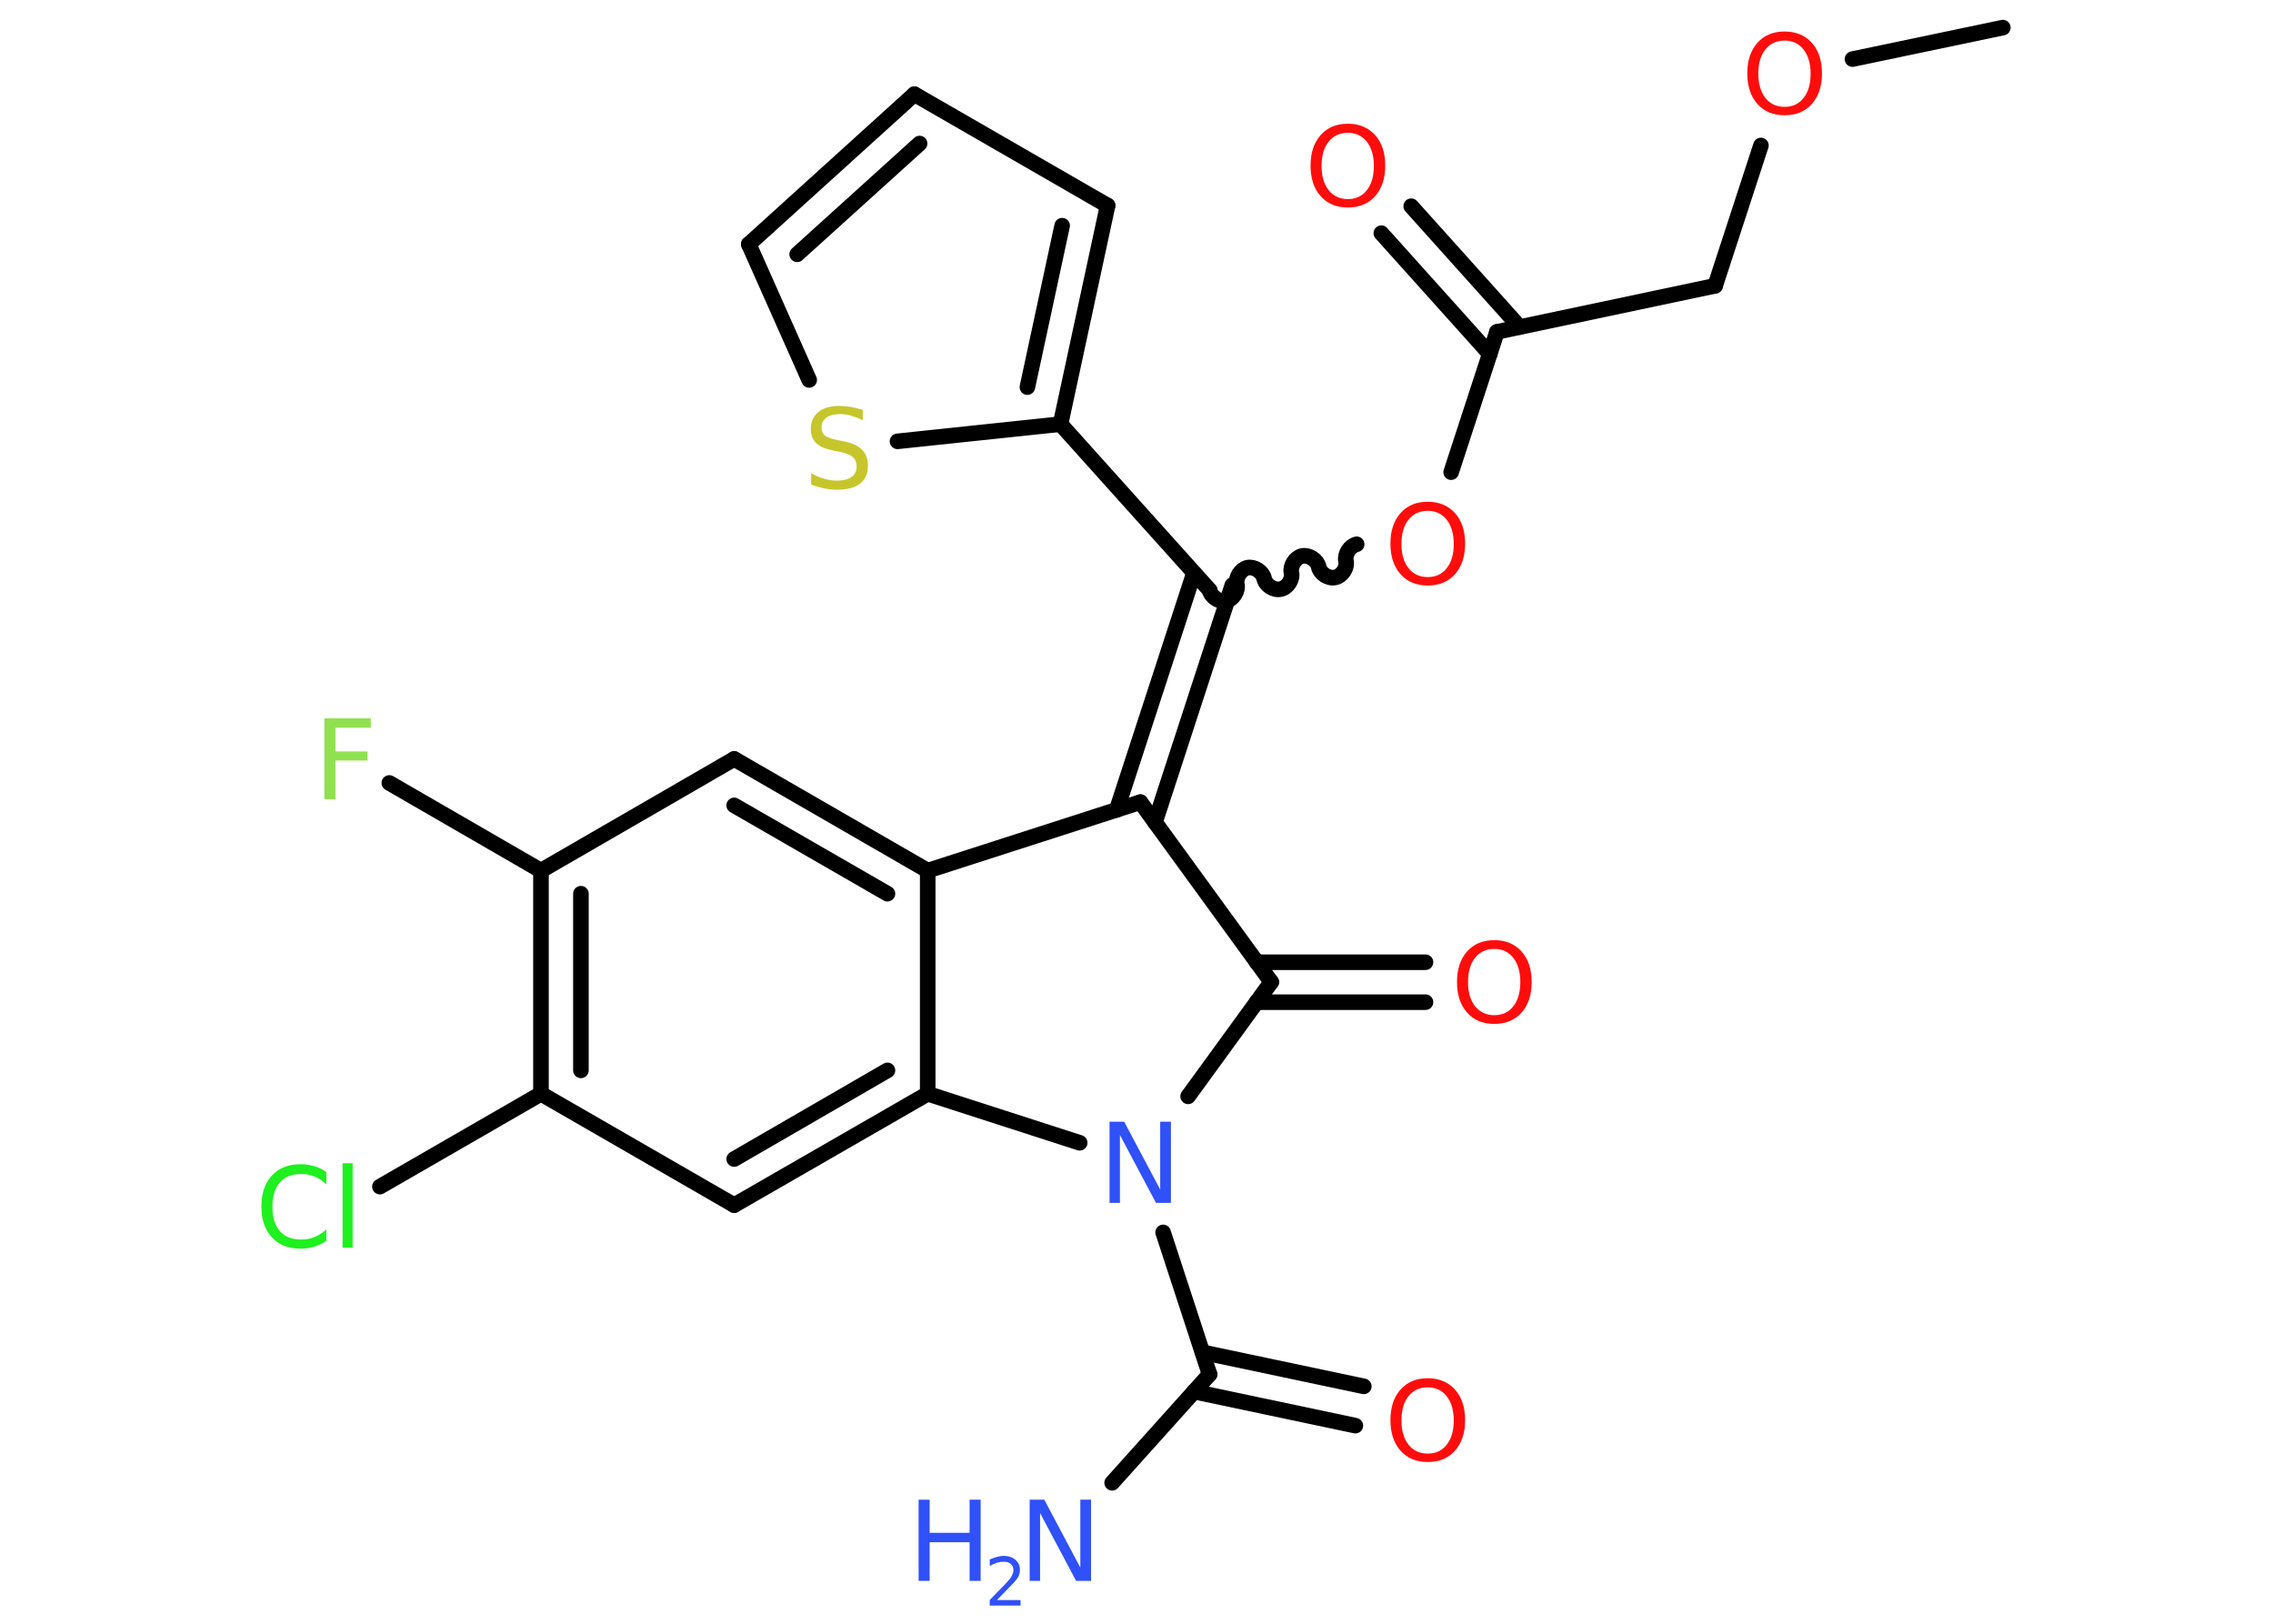 <?xml version='1.0' encoding='UTF-8'?>
<!DOCTYPE svg PUBLIC "-//W3C//DTD SVG 1.1//EN" "http://www.w3.org/Graphics/SVG/1.1/DTD/svg11.dtd">
<svg version='1.2' xmlns='http://www.w3.org/2000/svg' xmlns:xlink='http://www.w3.org/1999/xlink' width='70.0mm' height='50.0mm' viewBox='0 0 70.0 50.0'>
  <desc>Generated by the Chemistry Development Kit (http://github.com/cdk)</desc>
  <g stroke-linecap='round' stroke-linejoin='round' stroke='#000000' stroke-width='.48' fill='#FF0D0D'>
    <rect x='.0' y='.0' width='70.0' height='50.0' fill='#FFFFFF' stroke='none'/>
    <g id='mol1' class='mol'>
      <line id='mol1bnd1' class='bond' x1='61.68' y1='.85' x2='57.05' y2='1.82'/>
      <line id='mol1bnd2' class='bond' x1='54.23' y1='4.48' x2='52.82' y2='8.8'/>
      <line id='mol1bnd3' class='bond' x1='52.82' y1='8.8' x2='46.1' y2='10.22'/>
      <g id='mol1bnd4' class='bond'>
        <line x1='45.88' y1='10.9' x2='42.54' y2='7.18'/>
        <line x1='46.8' y1='10.07' x2='43.46' y2='6.35'/>
      </g>
      <line id='mol1bnd5' class='bond' x1='46.1' y1='10.22' x2='44.69' y2='14.54'/>
      <path id='mol1bnd6' class='bond' d='M37.25 18.17c.04 .21 .3 .38 .51 .33c.21 -.04 .38 -.3 .33 -.51c-.04 -.21 .12 -.46 .33 -.51c.21 -.04 .46 .12 .51 .33c.04 .21 .3 .38 .51 .33c.21 -.04 .38 -.3 .33 -.51c-.04 -.21 .12 -.46 .33 -.51c.21 -.04 .46 .12 .51 .33c.04 .21 .3 .38 .51 .33c.21 -.04 .38 -.3 .33 -.51c-.04 -.21 .12 -.46 .33 -.51' fill='none' stroke='#000000' stroke-width='.48'/>
      <g id='mol1bnd7' class='bond'>
        <line x1='37.95' y1='18.02' x2='35.57' y2='25.32'/>
        <line x1='36.77' y1='17.64' x2='34.39' y2='24.94'/>
      </g>
      <line id='mol1bnd8' class='bond' x1='35.12' y1='24.7' x2='39.15' y2='30.24'/>
      <g id='mol1bnd9' class='bond'>
        <line x1='38.7' y1='29.63' x2='43.9' y2='29.63'/>
        <line x1='38.7' y1='30.86' x2='43.9' y2='30.86'/>
      </g>
      <line id='mol1bnd10' class='bond' x1='39.15' y1='30.24' x2='36.59' y2='33.76'/>
      <line id='mol1bnd11' class='bond' x1='35.82' y1='37.95' x2='37.25' y2='42.32'/>
      <line id='mol1bnd12' class='bond' x1='37.25' y1='42.32' x2='34.25' y2='45.66'/>
      <g id='mol1bnd13' class='bond'>
        <line x1='37.03' y1='41.64' x2='42.0' y2='42.69'/>
        <line x1='36.77' y1='42.85' x2='41.74' y2='43.9'/>
      </g>
      <line id='mol1bnd14' class='bond' x1='33.25' y1='35.19' x2='28.57' y2='33.68'/>
      <g id='mol1bnd15' class='bond'>
        <line x1='22.61' y1='37.11' x2='28.57' y2='33.68'/>
        <line x1='22.61' y1='35.69' x2='27.33' y2='32.96'/>
      </g>
      <line id='mol1bnd16' class='bond' x1='22.61' y1='37.11' x2='16.66' y2='33.68'/>
      <line id='mol1bnd17' class='bond' x1='16.66' y1='33.68' x2='11.7' y2='36.54'/>
      <g id='mol1bnd18' class='bond'>
        <line x1='16.66' y1='26.81' x2='16.66' y2='33.68'/>
        <line x1='17.89' y1='27.52' x2='17.89' y2='32.96'/>
      </g>
      <line id='mol1bnd19' class='bond' x1='16.66' y1='26.81' x2='11.99' y2='24.11'/>
      <line id='mol1bnd20' class='bond' x1='16.66' y1='26.81' x2='22.61' y2='23.37'/>
      <g id='mol1bnd21' class='bond'>
        <line x1='28.57' y1='26.81' x2='22.61' y2='23.37'/>
        <line x1='27.33' y1='27.52' x2='22.61' y2='24.8'/>
      </g>
      <line id='mol1bnd22' class='bond' x1='28.57' y1='33.68' x2='28.57' y2='26.81'/>
      <line id='mol1bnd23' class='bond' x1='35.12' y1='24.7' x2='28.57' y2='26.81'/>
      <line id='mol1bnd24' class='bond' x1='37.25' y1='18.17' x2='32.66' y2='13.06'/>
      <g id='mol1bnd25' class='bond'>
        <line x1='32.66' y1='13.06' x2='34.11' y2='6.33'/>
        <line x1='31.64' y1='11.92' x2='32.71' y2='6.95'/>
      </g>
      <line id='mol1bnd26' class='bond' x1='34.11' y1='6.33' x2='28.16' y2='2.9'/>
      <g id='mol1bnd27' class='bond'>
        <line x1='28.16' y1='2.9' x2='23.06' y2='7.52'/>
        <line x1='28.32' y1='4.42' x2='24.55' y2='7.83'/>
      </g>
      <line id='mol1bnd28' class='bond' x1='23.06' y1='7.52' x2='24.92' y2='11.7'/>
      <line id='mol1bnd29' class='bond' x1='32.66' y1='13.06' x2='27.64' y2='13.59'/>
      <path id='mol1atm2' class='atom' d='M54.96 1.25q-.37 .0 -.59 .27q-.22 .27 -.22 .75q.0 .47 .22 .75q.22 .27 .59 .27q.37 .0 .58 -.27q.22 -.27 .22 -.75q.0 -.47 -.22 -.75q-.22 -.27 -.58 -.27zM54.96 .97q.52 .0 .84 .35q.31 .35 .31 .94q.0 .59 -.31 .94q-.31 .35 -.84 .35q-.53 .0 -.84 -.35q-.31 -.35 -.31 -.94q.0 -.59 .31 -.94q.31 -.35 .84 -.35z' stroke='none'/>
      <path id='mol1atm5' class='atom' d='M41.51 4.09q-.37 .0 -.59 .27q-.22 .27 -.22 .75q.0 .47 .22 .75q.22 .27 .59 .27q.37 .0 .58 -.27q.22 -.27 .22 -.75q.0 -.47 -.22 -.75q-.22 -.27 -.58 -.27zM41.51 3.81q.52 .0 .84 .35q.31 .35 .31 .94q.0 .59 -.31 .94q-.31 .35 -.84 .35q-.53 .0 -.84 -.35q-.31 -.35 -.31 -.94q.0 -.59 .31 -.94q.31 -.35 .84 -.35z' stroke='none'/>
      <path id='mol1atm6' class='atom' d='M43.97 15.73q-.37 .0 -.59 .27q-.22 .27 -.22 .75q.0 .47 .22 .75q.22 .27 .59 .27q.37 .0 .58 -.27q.22 -.27 .22 -.75q.0 -.47 -.22 -.75q-.22 -.27 -.58 -.27zM43.97 15.45q.52 .0 .84 .35q.31 .35 .31 .94q.0 .59 -.31 .94q-.31 .35 -.84 .35q-.53 .0 -.84 -.35q-.31 -.35 -.31 -.94q.0 -.59 .31 -.94q.31 -.35 .84 -.35z' stroke='none'/>
      <path id='mol1atm10' class='atom' d='M46.02 29.22q-.37 .0 -.59 .27q-.22 .27 -.22 .75q.0 .47 .22 .75q.22 .27 .59 .27q.37 .0 .58 -.27q.22 -.27 .22 -.75q.0 -.47 -.22 -.75q-.22 -.27 -.58 -.27zM46.02 28.95q.52 .0 .84 .35q.31 .35 .31 .94q.0 .59 -.31 .94q-.31 .35 -.84 .35q-.53 .0 -.84 -.35q-.31 -.35 -.31 -.94q.0 -.59 .31 -.94q.31 -.35 .84 -.35z' stroke='none'/>
      <path id='mol1atm11' class='atom' d='M34.17 34.54h.45l1.11 2.09v-2.09h.33v2.5h-.46l-1.11 -2.09v2.09h-.32v-2.5z' stroke='none' fill='#3050F8'/>
      <g id='mol1atm13' class='atom'>
        <path d='M31.71 46.18h.45l1.11 2.09v-2.09h.33v2.5h-.46l-1.11 -2.09v2.09h-.32v-2.5z' stroke='none' fill='#3050F8'/>
        <path d='M28.29 46.18h.34v1.02h1.23v-1.02h.34v2.5h-.34v-1.19h-1.23v1.19h-.34v-2.5z' stroke='none' fill='#3050F8'/>
        <path d='M30.72 49.27h.71v.17h-.95v-.17q.12 -.12 .31 -.32q.2 -.2 .25 -.26q.1 -.11 .13 -.19q.04 -.08 .04 -.15q.0 -.12 -.08 -.19q-.08 -.07 -.22 -.07q-.1 .0 -.2 .03q-.1 .03 -.23 .1v-.2q.12 -.05 .23 -.08q.11 -.03 .19 -.03q.23 .0 .37 .12q.14 .12 .14 .31q.0 .09 -.03 .17q-.03 .08 -.13 .19q-.02 .03 -.16 .17q-.13 .14 -.38 .39z' stroke='none' fill='#3050F8'/>
      </g>
      <path id='mol1atm14' class='atom' d='M43.97 42.72q-.37 .0 -.59 .27q-.22 .27 -.22 .75q.0 .47 .22 .75q.22 .27 .59 .27q.37 .0 .58 -.27q.22 -.27 .22 -.75q.0 -.47 -.22 -.75q-.22 -.27 -.58 -.27zM43.97 42.44q.52 .0 .84 .35q.31 .35 .31 .94q.0 .59 -.31 .94q-.31 .35 -.84 .35q-.53 .0 -.84 -.35q-.31 -.35 -.31 -.94q.0 -.59 .31 -.94q.31 -.35 .84 -.35z' stroke='none'/>
      <path id='mol1atm18' class='atom' d='M10.05 36.11v.36q-.17 -.16 -.36 -.24q-.19 -.08 -.41 -.08q-.43 .0 -.66 .26q-.23 .26 -.23 .75q.0 .49 .23 .75q.23 .26 .66 .26q.22 .0 .41 -.08q.19 -.08 .36 -.23v.35q-.18 .12 -.37 .18q-.2 .06 -.42 .06q-.57 .0 -.89 -.35q-.32 -.35 -.32 -.95q.0 -.6 .32 -.95q.32 -.35 .89 -.35q.22 .0 .42 .06q.2 .06 .37 .18zM10.55 35.82h.31v2.6h-.31v-2.6z' stroke='none' fill='#1FF01F'/>
      <path id='mol1atm20' class='atom' d='M9.99 22.12h1.43v.29h-1.09v.73h.99v.28h-.99v1.19h-.34v-2.5z' stroke='none' fill='#90E050'/>
      <path id='mol1atm27' class='atom' d='M26.57 12.61v.33q-.19 -.09 -.36 -.14q-.17 -.05 -.33 -.05q-.28 .0 -.43 .11q-.15 .11 -.15 .3q.0 .16 .1 .25q.1 .08 .38 .14l.21 .04q.37 .07 .56 .26q.18 .18 .18 .49q.0 .36 -.24 .55q-.24 .19 -.72 .19q-.18 .0 -.38 -.04q-.2 -.04 -.41 -.12v-.35q.21 .12 .4 .17q.2 .06 .39 .06q.29 .0 .45 -.11q.16 -.11 .16 -.32q.0 -.19 -.11 -.29q-.11 -.1 -.37 -.16l-.21 -.04q-.38 -.07 -.55 -.23q-.17 -.16 -.17 -.44q.0 -.33 .23 -.52q.23 -.19 .64 -.19q.17 .0 .36 .03q.18 .03 .37 .09z' stroke='none' fill='#C6C62C'/>
    </g>
  </g>
</svg>
